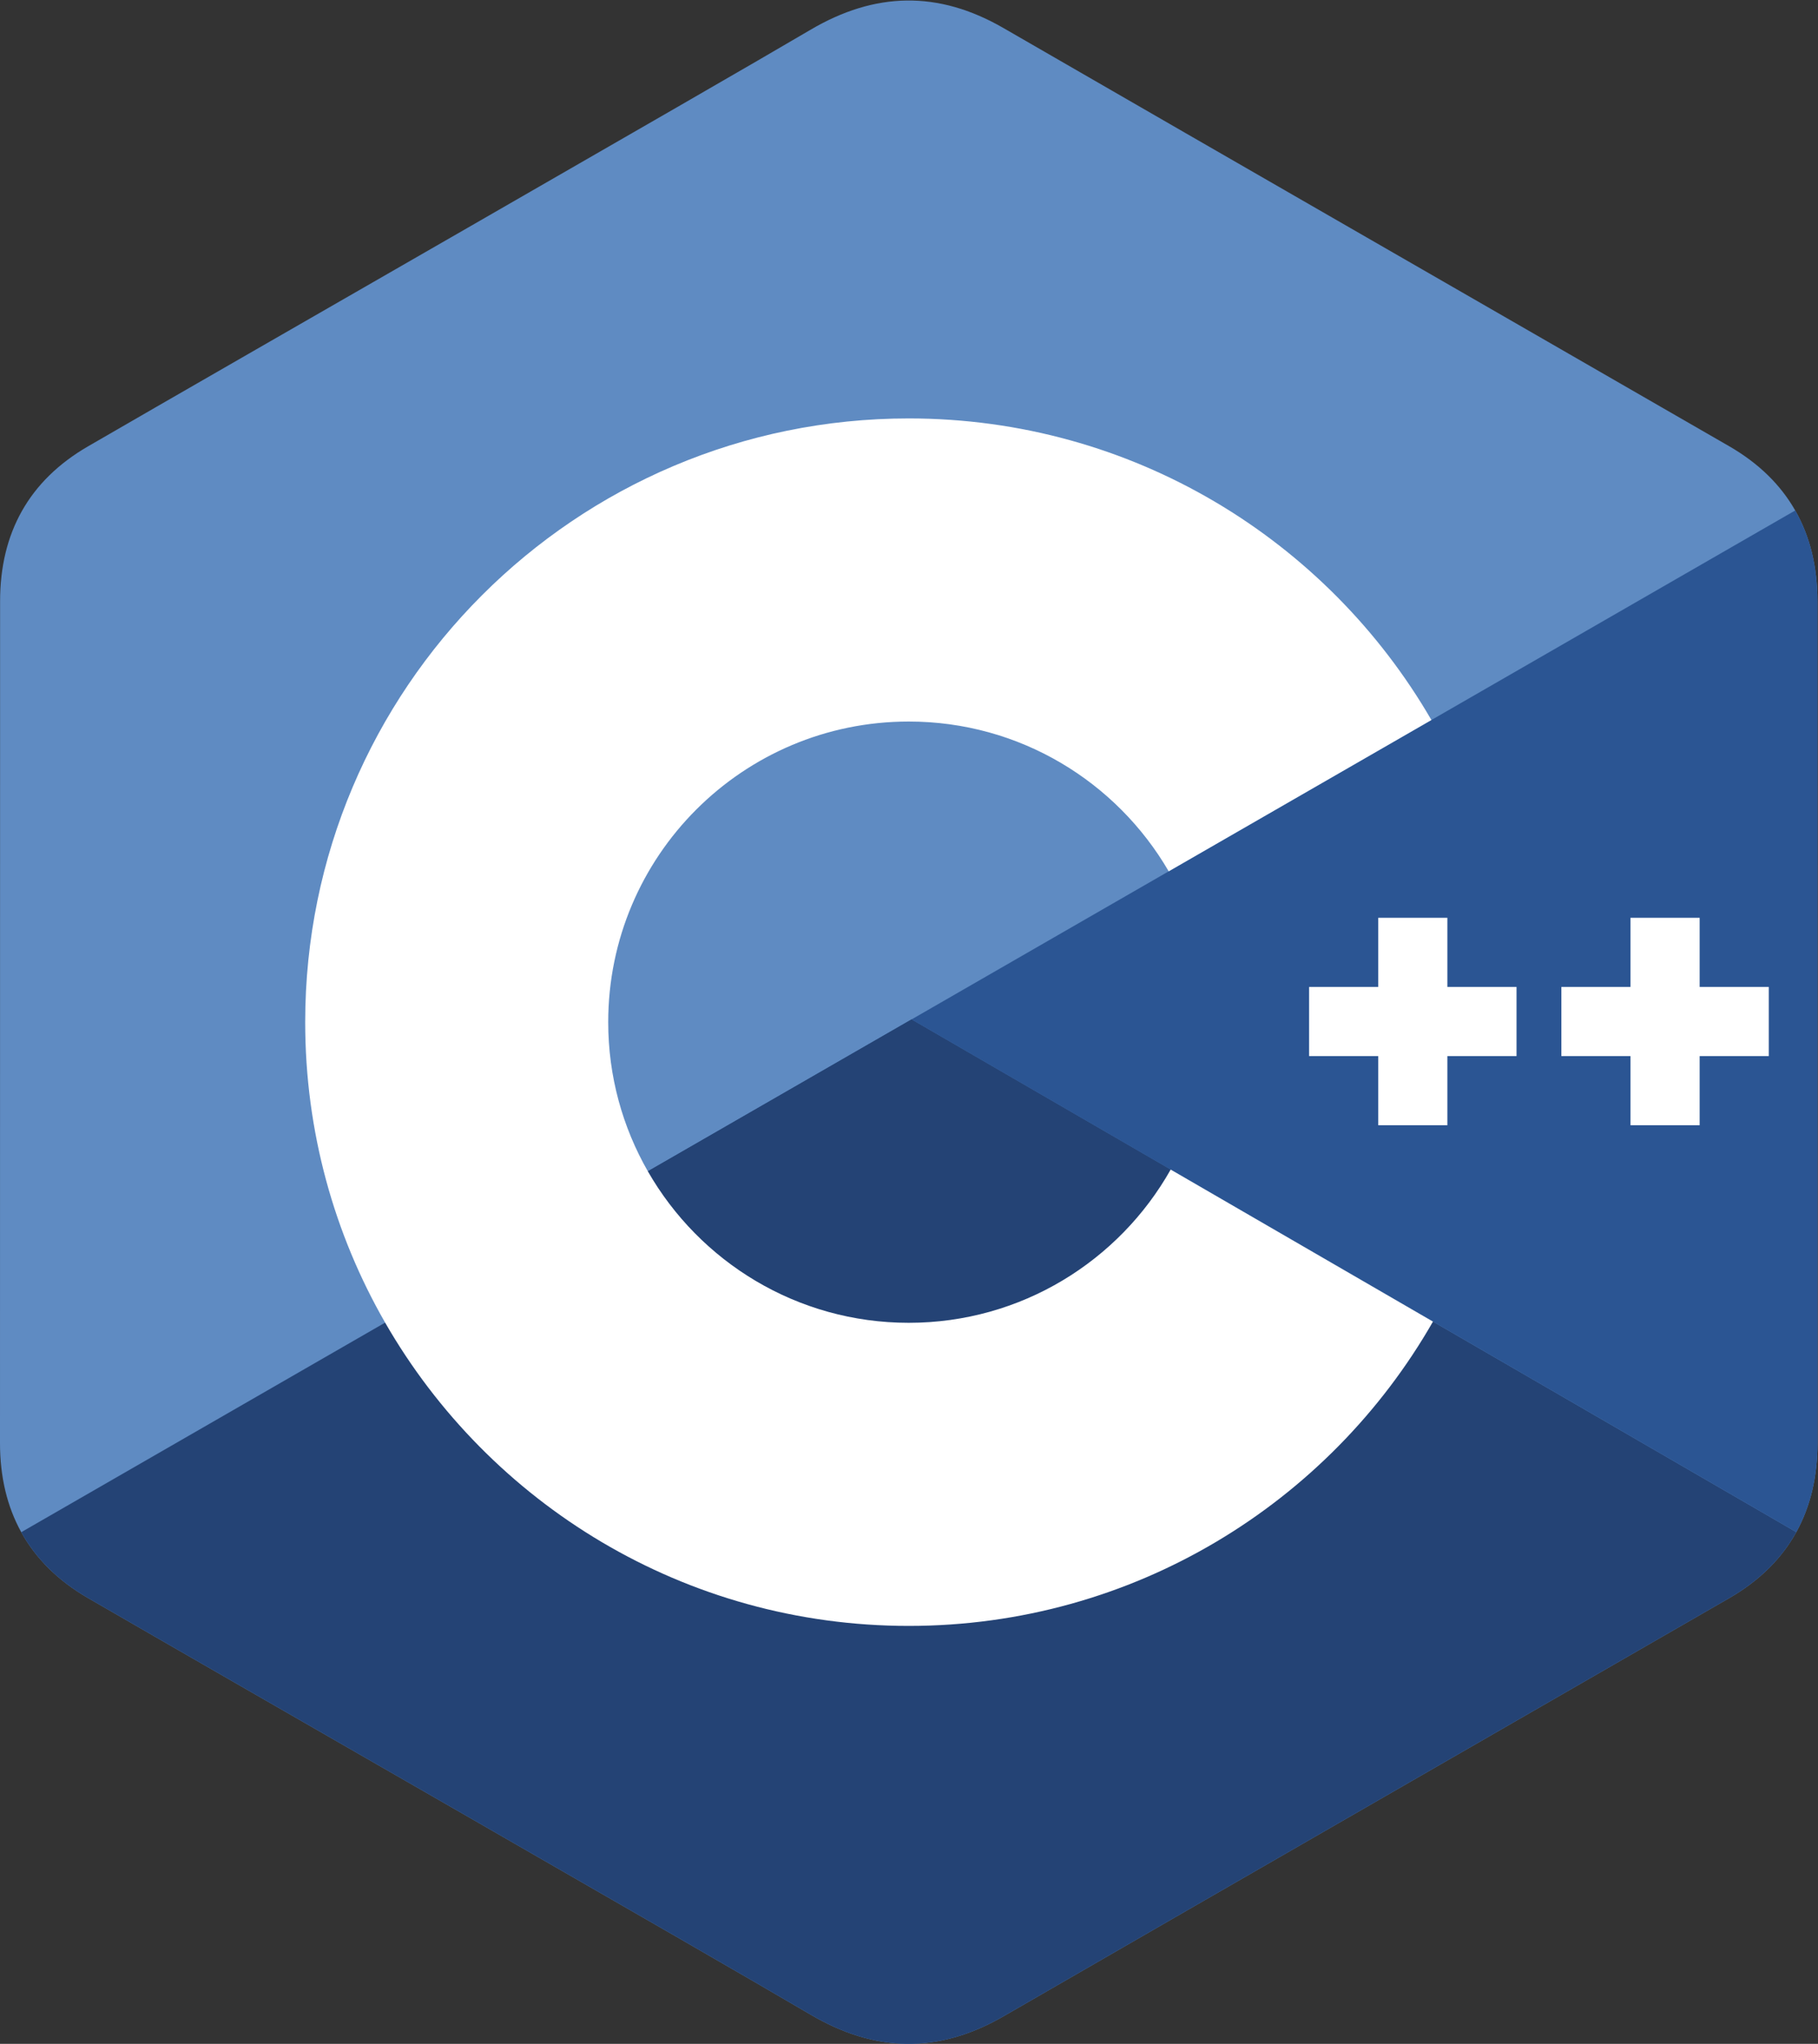 <?xml version="1.0" encoding="UTF-8" standalone="no"?>
<svg
   xmlns:dc="http://purl.org/dc/elements/1.1/"
   xmlns:cc="http://creativecommons.org/ns#"
   xmlns:rdf="http://www.w3.org/1999/02/22-rdf-syntax-ns#"
   xmlns:svg="http://www.w3.org/2000/svg"
   xmlns="http://www.w3.org/2000/svg"
   viewBox="0 0 433.013 486.667"
   height="486.667"
   width="433.013"
   xml:space="preserve"
   id="svg2"
   version="1.1"><rect x="0" y="0" width="433.013" height="486.667" fill="#333333" stroke="none"/><defs
     id="defs6"><clipPath
       id="clipPath20"
       clipPathUnits="userSpaceOnUse"><path
         id="path18"
         d="M 0,3650 V 0 h 3247.57 v 3650 z" /></clipPath></defs><g
     transform="matrix(1.333,0,0,-1.333,0,486.667)"
     id="g10"><g
       transform="scale(0.1)"
       id="g12"><g
         id="g14"><g
           clip-path="url(#clipPath20)"
           id="g16"><path
             id="path22"
             style="fill:#5f8bc2;fill-opacity:1;fill-rule:nonzero;stroke:none"
             d="m 3247.41,2576.9 c -0.03,61.37 -13.15,115.6 -39.7,162.15 -26.07,45.77 -65.12,84.13 -117.49,114.46 -432.35,249.29 -865.11,497.82 -1297.31,747.36 -116.52,67.27 -229.49,64.82 -345.15,-3.42 C 1275.68,3495.96 414.109,3002.35 157.371,2853.65 51.641,2792.44 0.191,2698.77 0.164,2577.01 0,2075.67 0.164,1574.35 0,1073 0.027,1012.97 12.594,959.789 37.969,913.949 64.055,866.801 103.648,827.379 157.23,796.359 413.98,647.66 1275.66,154.078 1447.71,52.57 c 115.71,-68.269 228.68,-70.711 345.24,-3.422 432.21,249.563 865,498.082 1297.41,747.372 53.58,31 93.17,70.441 119.26,117.558 25.34,45.844 37.93,99.022 37.95,159.062 0,0 0,1002.41 -0.16,1503.76" /><path
             id="path24"
             style="fill:#244375;fill-opacity:1;fill-rule:nonzero;stroke:none"
             d="M 1628.76,1829.89 37.969,913.949 C 64.055,866.801 103.648,827.379 157.23,796.359 413.98,647.66 1275.66,154.078 1447.71,52.57 c 115.71,-68.269 228.68,-70.711 345.24,-3.422 432.21,249.563 865,498.082 1297.41,747.372 53.58,31 93.17,70.441 119.26,117.558 L 1628.76,1829.89" /><path
             id="path26"
             style="fill:#244375;fill-opacity:1;fill-rule:nonzero;stroke:none"
             d="m 1157.58,1558.58 c 92.57,-161.6 266.59,-270.6 466.21,-270.6 200.85,0 375.86,110.38 467.96,273.71 l -462.99,268.2 -471.18,-271.31" /><path
             id="path28"
             style="fill:#2b5593;fill-opacity:1;fill-rule:nonzero;stroke:none"
             d="m 3247.41,2576.9 c -0.03,61.37 -13.15,115.6 -39.7,162.15 L 1628.76,1829.89 3209.62,914.078 c 25.34,45.844 37.93,99.022 37.95,159.062 0,0 0,1002.41 -0.16,1503.76" /><path
             id="path30"
             style="fill:#ffffff;fill-opacity:1;fill-rule:nonzero;stroke:none"
             d="m 3160.48,1764.43 h -123.53 v -123.56 h -123.56 v 123.56 h -123.52 v 123.52 h 123.52 v 123.53 h 123.56 v -123.53 h 123.53 v -123.52" /><path
             id="path32"
             style="fill:#ffffff;fill-opacity:1;fill-rule:nonzero;stroke:none"
             d="M 2709.72,1764.43 H 2586.2 v -123.56 h -123.54 v 123.56 h -123.53 v 123.52 h 123.53 v 123.53 h 123.54 v -123.53 h 123.52 v -123.52" /><path
             id="path34"
             style="fill:#ffffff;fill-opacity:1;fill-rule:nonzero;stroke:none"
             d="m 2091.75,1561.69 c -92.1,-163.33 -267.11,-273.71 -467.96,-273.71 -199.62,0 -373.64,109 -466.21,270.6 -44.97,78.53 -70.82,169.44 -70.82,266.43 0,296.59 240.44,537.02 537.03,537.02 198.33,0 371.44,-107.64 464.46,-267.59 l 469.4,270.3 c -186.58,322.06 -534.9,538.73 -933.86,538.73 -595.64,0 -1078.474,-482.85 -1078.474,-1078.46 0,-195.4 51.981,-378.64 142.836,-536.7 186.098,-323.759 535.418,-541.771 935.638,-541.771 400.95,0 750.82,218.883 936.65,543.601 l -468.69,271.55" /></g></g></g></g></svg>